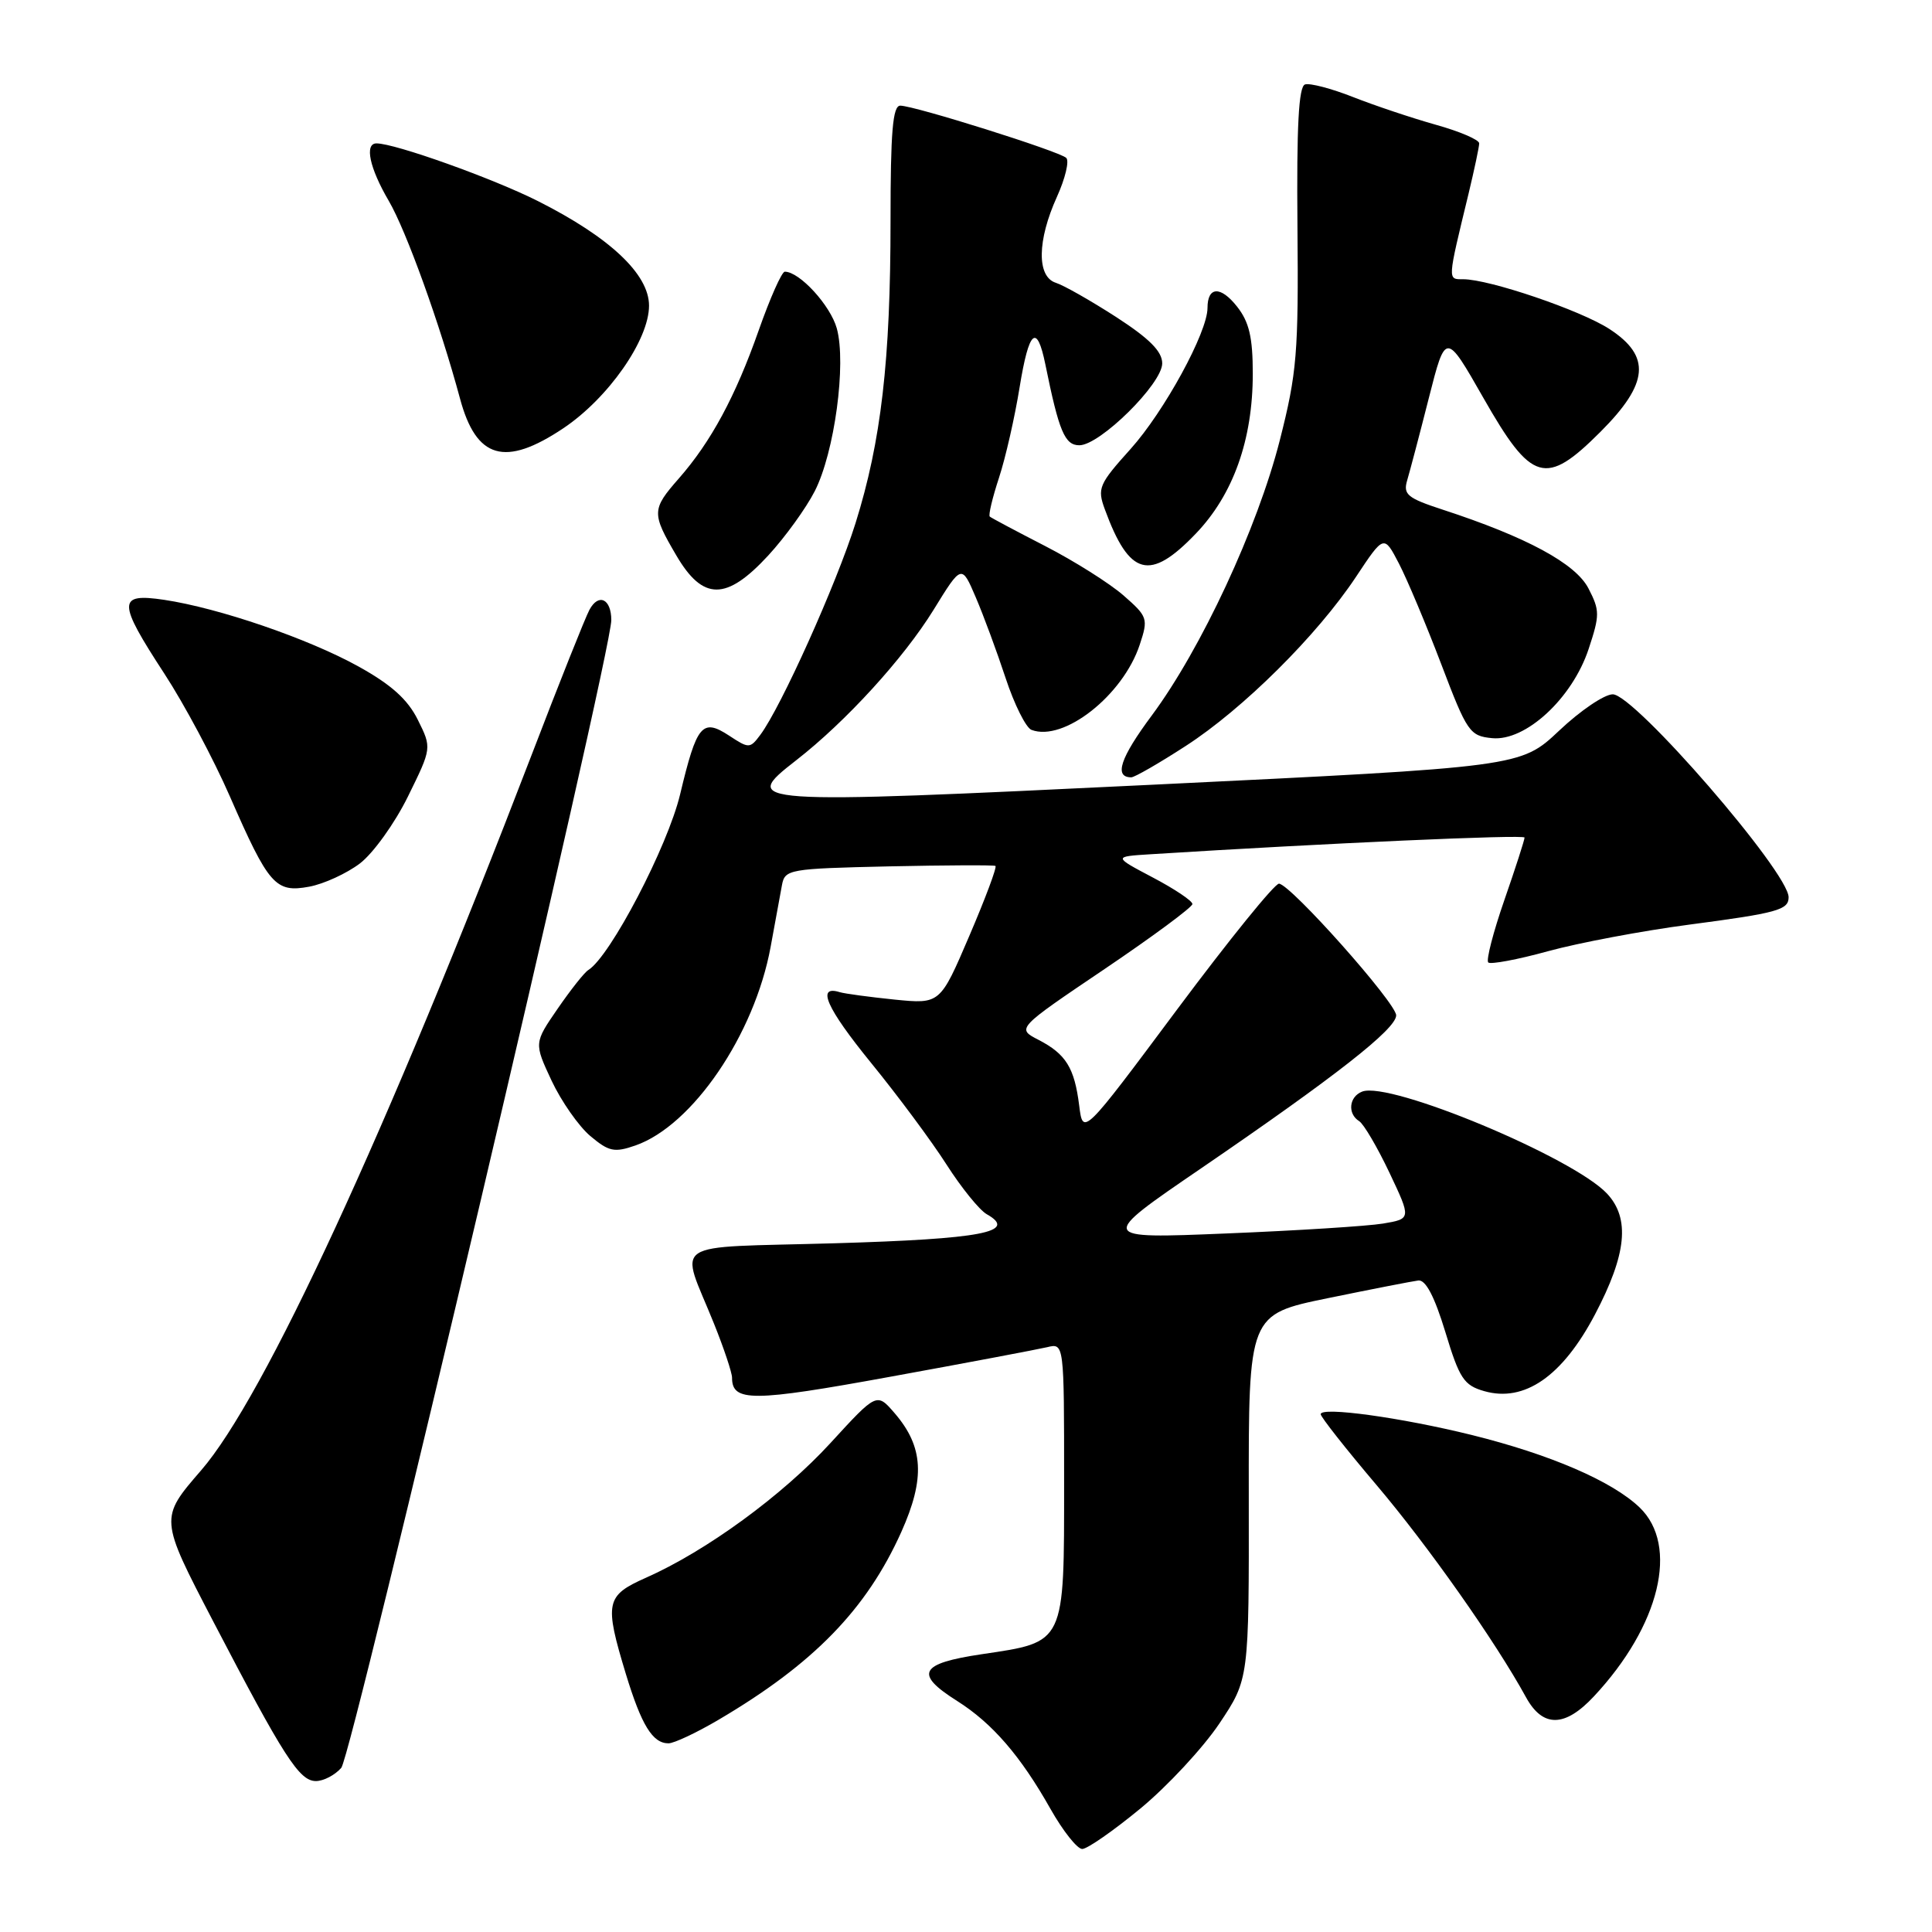 <?xml version="1.0" encoding="UTF-8" standalone="no"?>
<!DOCTYPE svg PUBLIC "-//W3C//DTD SVG 1.1//EN" "http://www.w3.org/Graphics/SVG/1.1/DTD/svg11.dtd" >
<svg xmlns="http://www.w3.org/2000/svg" xmlns:xlink="http://www.w3.org/1999/xlink" version="1.1" viewBox="0 0 256 256">
 <g >
 <path fill="currentColor"
d=" M 151.12 239.63 C 154.70 236.67 159.40 231.61 161.57 228.38 C 165.50 222.50 165.50 222.50 165.47 198.33 C 165.44 174.17 165.44 174.17 175.97 172.01 C 181.76 170.82 187.15 169.77 187.94 169.67 C 188.91 169.56 190.08 171.79 191.51 176.48 C 193.38 182.66 193.97 183.56 196.66 184.33 C 201.99 185.86 207.03 182.37 211.35 174.16 C 215.54 166.19 216.01 161.46 212.95 158.17 C 208.47 153.37 184.17 143.23 180.50 144.64 C 178.75 145.31 178.52 147.58 180.10 148.56 C 180.70 148.94 182.50 152.00 184.10 155.37 C 187.00 161.50 187.00 161.50 183.25 162.13 C 181.19 162.47 171.85 163.06 162.50 163.44 C 145.50 164.14 145.50 164.14 159.14 154.82 C 177.01 142.60 185.00 136.34 185.00 134.54 C 185.00 132.90 171.07 117.24 169.48 117.09 C 168.92 117.04 162.85 124.54 155.98 133.75 C 143.50 150.50 143.50 150.50 143.00 146.50 C 142.37 141.48 141.25 139.67 137.60 137.78 C 134.69 136.28 134.69 136.28 146.35 128.41 C 152.76 124.08 158.00 120.20 158.00 119.79 C 158.00 119.37 155.64 117.79 152.75 116.27 C 147.50 113.50 147.50 113.50 152.50 113.19 C 175.70 111.73 202.00 110.56 202.01 110.98 C 202.02 111.27 200.82 114.99 199.34 119.25 C 197.86 123.51 196.90 127.23 197.20 127.53 C 197.49 127.82 201.06 127.16 205.12 126.04 C 209.18 124.93 217.59 123.34 223.82 122.52 C 235.52 120.98 237.00 120.57 237.00 118.89 C 237.00 115.57 216.57 92.00 213.70 92.00 C 212.59 92.00 209.40 94.16 206.60 96.81 C 201.50 101.62 201.50 101.62 152.72 103.98 C 98.65 106.59 98.04 106.55 105.50 100.74 C 112.07 95.63 119.73 87.24 123.70 80.81 C 127.42 74.77 127.42 74.77 129.29 79.14 C 130.32 81.54 132.10 86.36 133.25 89.85 C 134.40 93.34 135.94 96.42 136.67 96.71 C 140.93 98.34 148.80 92.15 151.02 85.43 C 152.17 81.96 152.08 81.71 148.86 78.89 C 147.01 77.28 142.35 74.34 138.50 72.36 C 134.65 70.38 131.34 68.62 131.15 68.45 C 130.95 68.27 131.50 65.96 132.37 63.31 C 133.24 60.67 134.47 55.25 135.11 51.28 C 136.34 43.73 137.39 42.79 138.51 48.26 C 140.32 57.18 141.09 59.00 143.02 59.00 C 145.75 59.00 154.00 50.85 154.00 48.15 C 154.00 46.56 152.31 44.87 147.90 42.01 C 144.55 39.85 140.95 37.80 139.90 37.47 C 137.36 36.66 137.43 31.86 140.05 26.08 C 141.15 23.65 141.71 21.32 141.28 20.92 C 140.35 20.04 121.15 14.00 119.29 14.00 C 118.29 14.00 118.00 17.47 118.00 29.28 C 118.00 47.75 116.76 58.48 113.36 69.33 C 110.83 77.38 103.49 93.71 100.74 97.38 C 99.38 99.20 99.23 99.20 96.62 97.48 C 93.04 95.14 92.33 96.00 90.12 105.25 C 88.47 112.16 80.86 126.73 77.96 128.53 C 77.44 128.84 75.62 131.15 73.89 133.66 C 70.76 138.21 70.76 138.21 73.09 143.20 C 74.38 145.94 76.69 149.24 78.22 150.53 C 80.68 152.60 81.41 152.75 84.20 151.78 C 91.76 149.14 99.97 137.10 102.11 125.48 C 102.72 122.19 103.39 118.51 103.61 117.30 C 104.00 115.19 104.50 115.10 117.76 114.80 C 125.31 114.64 131.68 114.61 131.90 114.74 C 132.13 114.87 130.57 119.04 128.44 124.01 C 124.57 133.05 124.57 133.05 118.53 132.45 C 115.22 132.11 111.95 131.67 111.28 131.47 C 108.14 130.49 109.49 133.54 115.40 140.81 C 118.95 145.16 123.46 151.24 125.42 154.31 C 127.39 157.39 129.78 160.34 130.75 160.89 C 134.93 163.25 130.10 164.17 110.60 164.74 C 88.18 165.39 90.08 164.11 94.62 175.42 C 95.93 178.68 97.00 181.89 97.00 182.55 C 97.00 185.78 99.66 185.77 118.00 182.42 C 128.18 180.57 137.51 178.80 138.75 178.51 C 141.00 177.96 141.00 177.96 141.00 196.33 C 141.00 217.96 141.20 217.54 130.10 219.19 C 121.83 220.42 121.11 221.78 126.83 225.39 C 131.48 228.33 135.23 232.66 139.20 239.70 C 140.85 242.62 142.74 245.00 143.40 245.00 C 144.07 245.00 147.54 242.58 151.12 239.63 Z  M 45.22 234.25 C 46.66 232.59 81.00 86.65 81.00 82.17 C 81.00 79.34 79.31 78.55 78.10 80.81 C 77.55 81.84 74.09 90.51 70.42 100.09 C 51.20 150.14 35.01 185.19 26.64 194.84 C 21.14 201.19 21.14 201.19 28.25 214.84 C 37.63 232.84 39.66 236.00 41.86 236.00 C 42.87 236.00 44.38 235.21 45.22 234.25 Z  M 95.21 227.88 C 107.80 220.47 114.82 213.25 119.43 202.99 C 122.61 195.89 122.38 191.71 118.55 187.26 C 116.18 184.51 116.18 184.51 110.04 191.21 C 103.69 198.14 93.57 205.53 85.59 209.06 C 80.25 211.43 80.06 212.35 82.93 221.81 C 85.00 228.60 86.47 231.00 88.58 231.00 C 89.31 231.00 92.29 229.60 95.21 227.88 Z  M 211.20 224.78 C 219.95 215.42 222.52 204.79 217.25 199.74 C 213.61 196.26 205.44 192.73 195.00 190.14 C 185.61 187.82 175.00 186.36 175.00 187.39 C 175.00 187.75 178.33 191.98 182.40 196.78 C 189.24 204.85 198.15 217.50 202.20 224.89 C 204.42 228.94 207.35 228.91 211.20 224.78 Z  M 47.69 114.41 C 49.44 113.08 52.31 109.09 54.05 105.55 C 57.22 99.11 57.22 99.11 55.36 95.37 C 54.02 92.67 51.83 90.71 47.50 88.31 C 40.84 84.62 29.02 80.57 21.75 79.48 C 15.55 78.56 15.55 79.72 21.77 89.25 C 24.40 93.27 28.31 100.60 30.46 105.53 C 35.61 117.30 36.50 118.32 40.97 117.49 C 42.91 117.13 45.94 115.74 47.69 114.41 Z  M 157.09 98.86 C 164.70 93.95 174.53 84.19 179.68 76.43 C 183.38 70.85 183.38 70.85 185.37 74.68 C 186.46 76.78 188.98 82.78 190.97 88.00 C 194.40 97.02 194.74 97.52 197.72 97.81 C 202.15 98.24 208.33 92.54 210.50 86.00 C 211.99 81.50 211.99 80.89 210.48 77.97 C 208.78 74.67 202.28 71.16 191.16 67.53 C 186.48 66.00 185.90 65.52 186.46 63.64 C 186.81 62.46 188.11 57.55 189.33 52.73 C 191.56 43.96 191.56 43.96 196.56 52.73 C 202.96 63.96 204.80 64.49 212.07 57.22 C 218.49 50.80 218.80 47.20 213.25 43.59 C 209.43 41.11 197.34 37.00 193.88 37.00 C 191.79 37.00 191.77 37.31 194.59 25.67 C 195.36 22.46 196.00 19.46 196.00 18.99 C 196.00 18.52 193.41 17.41 190.25 16.53 C 187.09 15.64 182.16 13.99 179.29 12.86 C 176.43 11.73 173.56 10.98 172.92 11.19 C 172.08 11.47 171.80 16.71 171.92 30.04 C 172.07 46.79 171.85 49.41 169.58 58.34 C 166.62 69.96 159.16 85.99 152.62 94.80 C 148.43 100.43 147.58 103.00 149.90 103.00 C 150.34 103.00 153.57 101.14 157.09 98.86 Z  M 101.80 73.60 C 104.03 71.18 106.80 67.35 107.96 65.08 C 110.58 59.95 112.17 48.19 110.88 43.51 C 110.03 40.46 105.95 36.00 103.99 36.00 C 103.59 36.00 102.04 39.49 100.54 43.75 C 97.46 52.52 94.21 58.55 89.93 63.42 C 86.35 67.50 86.34 68.01 89.60 73.57 C 93.14 79.63 96.24 79.63 101.80 73.60 Z  M 158.45 70.71 C 163.41 65.54 166.00 58.27 166.00 49.52 C 166.00 44.70 165.52 42.66 163.92 40.63 C 161.74 37.86 160.00 37.94 160.00 40.81 C 160.00 44.03 154.27 54.53 149.80 59.50 C 145.60 64.17 145.37 64.70 146.40 67.50 C 149.65 76.36 152.35 77.08 158.45 70.71 Z  M 74.64 56.75 C 80.59 52.77 86.00 45.04 86.00 40.50 C 86.00 36.33 80.80 31.44 71.27 26.64 C 65.29 23.63 52.34 19.00 49.89 19.00 C 48.27 19.00 48.96 22.26 51.51 26.61 C 53.83 30.57 58.30 42.96 60.95 52.80 C 63.10 60.82 66.91 61.92 74.64 56.75 Z "/>
</g>
</svg>